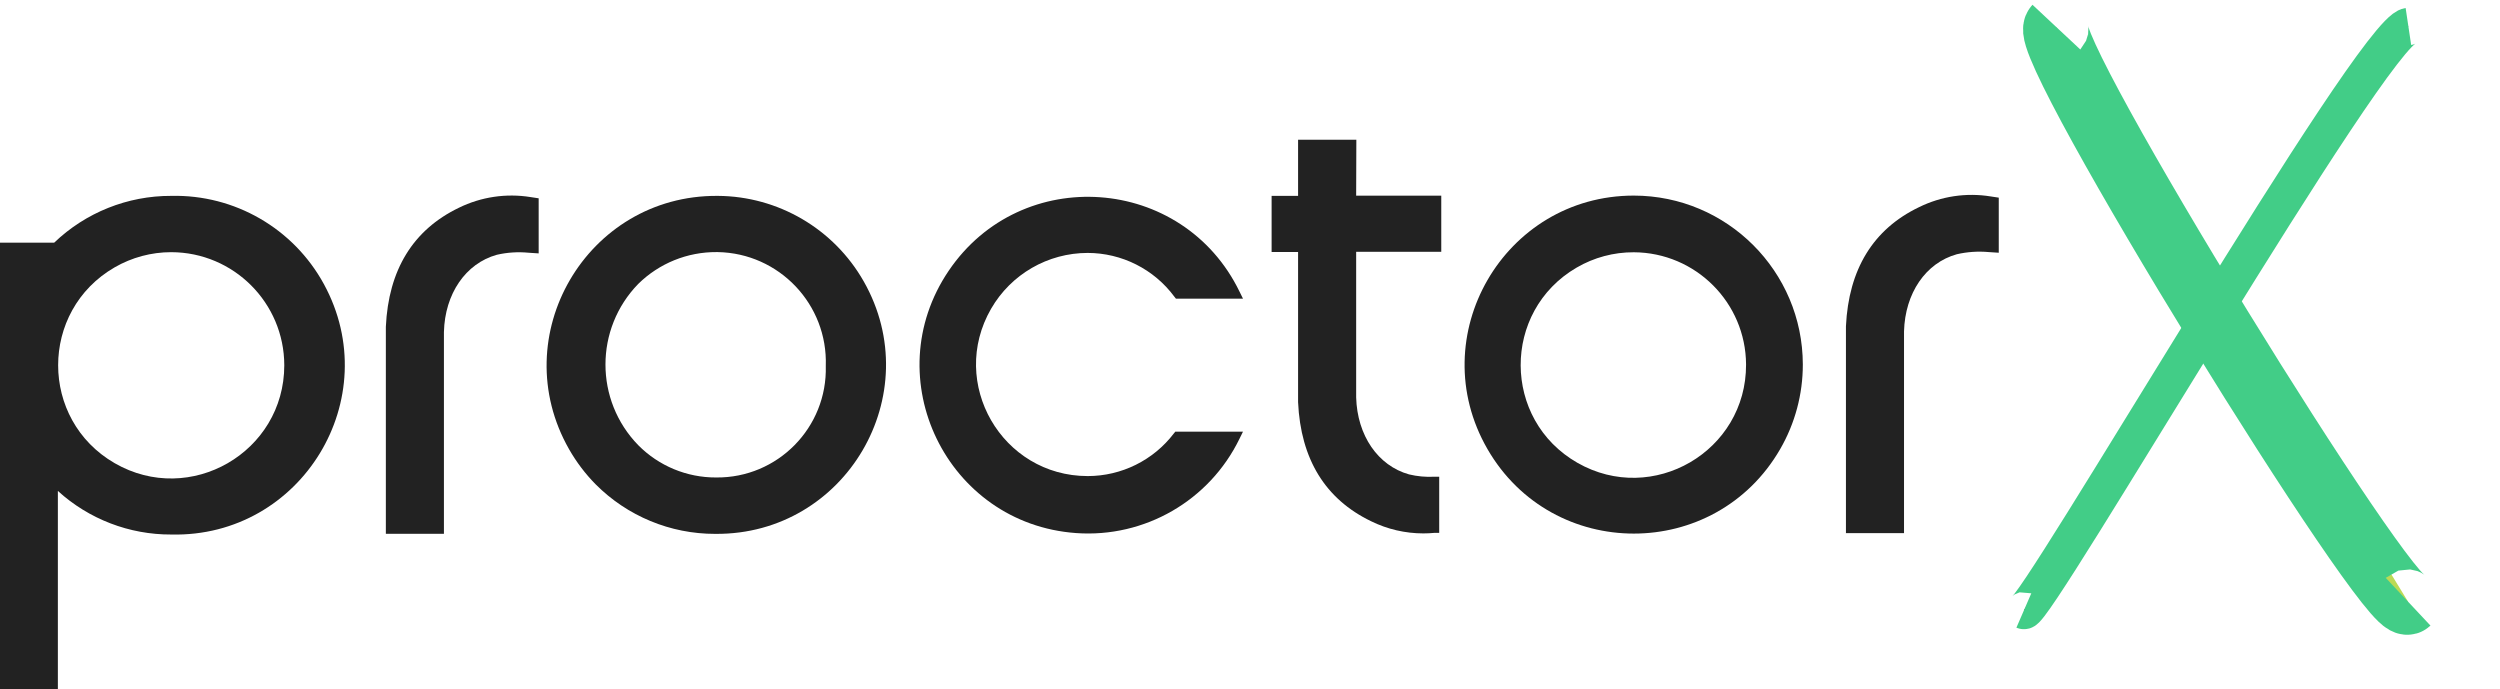 <?xml version="1.0" encoding="utf-8"?>
<svg viewBox="132.427 121.665 267.312 73.68" xmlns="http://www.w3.org/2000/svg">
  <path d="M 208.984 172.719 C 205.864 172.729 202.87 171.486 200.674 169.269 C 195.998 164.47 195.998 156.819 200.674 152.019 C 202.91 149.819 205.927 148.597 209.064 148.619 L 209.154 148.619 C 215.735 148.727 220.949 154.211 220.724 160.789 C 220.906 167.373 215.58 172.79 208.994 172.719 M 209.184 142.609 L 209.114 142.609 C 195.165 142.536 186.368 157.59 193.279 169.706 C 194.058 171.072 195.011 172.33 196.114 173.449 C 199.498 176.848 204.098 178.756 208.894 178.749 L 208.954 178.749 C 222.864 178.838 231.654 163.835 224.776 151.744 C 221.583 146.133 215.64 142.65 209.184 142.609" style="fill:#222"/>
  <path d="M 277.454 136.609 L 271.224 136.609 L 271.224 142.609 L 268.394 142.609 L 268.394 148.609 L 271.224 148.609 L 271.224 164.669 C 271.504 170.759 274.134 175.039 279.034 177.399 C 280.77 178.253 282.679 178.698 284.614 178.699 C 285.014 178.699 285.424 178.679 285.844 178.639 L 286.314 178.639 L 286.314 172.639 L 285.784 172.639 C 284.877 172.686 283.967 172.602 283.084 172.389 C 279.764 171.459 277.544 168.229 277.434 164.149 L 277.434 148.589 L 286.534 148.589 L 286.534 142.589 L 277.434 142.589 L 277.454 136.609 Z" style="fill:#222"/>
  <path d="M 181.494 143.879 C 176.594 146.239 173.964 150.519 173.684 156.609 L 173.684 178.739 L 179.894 178.739 L 179.894 157.169 C 179.994 153.079 182.214 149.839 185.544 148.909 C 186.661 148.651 187.813 148.577 188.954 148.689 L 190.024 148.759 L 190.024 142.869 L 189.164 142.739 C 186.551 142.315 183.871 142.714 181.494 143.879" style="fill:#222"/>
  <path d="M 337.614 143.819 C 332.714 146.169 330.094 150.459 329.804 156.549 L 329.804 178.669 L 336.014 178.669 L 336.014 157.099 C 336.124 153.009 338.334 149.769 341.664 148.849 C 342.781 148.592 343.932 148.515 345.074 148.619 L 346.144 148.689 L 346.144 142.799 L 345.284 142.669 C 342.67 142.244 339.988 142.646 337.614 143.819" style="fill:#222"/>
  <path d="M 248.704 148.709 C 252.373 148.708 255.824 150.449 258.004 153.399 L 258.164 153.599 L 265.334 153.599 L 264.964 152.849 C 258.913 140.384 241.637 139.143 233.867 150.616 C 226.097 162.088 233.66 177.67 247.481 178.663 C 254.825 179.191 261.749 175.193 264.964 168.569 L 265.334 167.819 L 258.094 167.819 L 257.934 168.019 C 255.743 170.885 252.342 172.567 248.734 172.569 C 239.55 172.569 233.81 162.628 238.402 154.674 C 240.533 150.983 244.472 148.709 248.734 148.709" style="fill:#222"/>
  <path d="M 162.824 160.719 C 162.824 170.026 152.749 175.843 144.689 171.19 C 136.629 166.536 136.629 154.903 144.689 150.249 C 146.527 149.188 148.612 148.629 150.734 148.629 C 157.407 148.64 162.813 154.047 162.824 160.719 M 150.734 142.609 C 146.074 142.594 141.59 144.386 138.224 147.609 L 132.274 147.609 L 132.274 195.369 L 138.614 195.369 L 138.614 174.159 C 141.929 177.173 146.253 178.836 150.734 178.819 C 164.671 179.147 173.737 164.264 167.052 152.03 C 163.803 146.085 157.507 142.45 150.734 142.609" style="fill:#222"/>
  <path d="M 319.124 160.639 C 319.162 169.915 309.145 175.754 301.092 171.15 C 293.04 166.545 292.992 154.95 301.006 150.279 C 302.863 149.196 304.975 148.63 307.124 148.639 C 313.738 148.672 319.091 154.026 319.124 160.639 M 307.124 142.579 C 293.214 142.579 284.52 157.638 291.475 169.684 C 298.43 181.731 315.818 181.731 322.773 169.684 C 324.361 166.934 325.196 163.815 325.194 160.639 C 325.177 150.668 317.095 142.59 307.124 142.579" style="fill:#222"/>
  <path style="paint-order: fill; stroke-miterlimit: 50; fill: rgb(187, 218, 85); stroke: rgb(66, 205, 135); stroke-width: 7px;" d="M 352.308 124.567 C 350.413 126.593 388.126 187.679 389.913 186.005"/>
  <path style="stroke-miterlimit: 50; stroke: rgb(66, 205, 135); fill: rgb(29, 42, 37); stroke-width: 4px;" d="M 348.827 186.941 C 350.006 187.452 386.088 125.076 389.945 124.498"/>
</svg>
